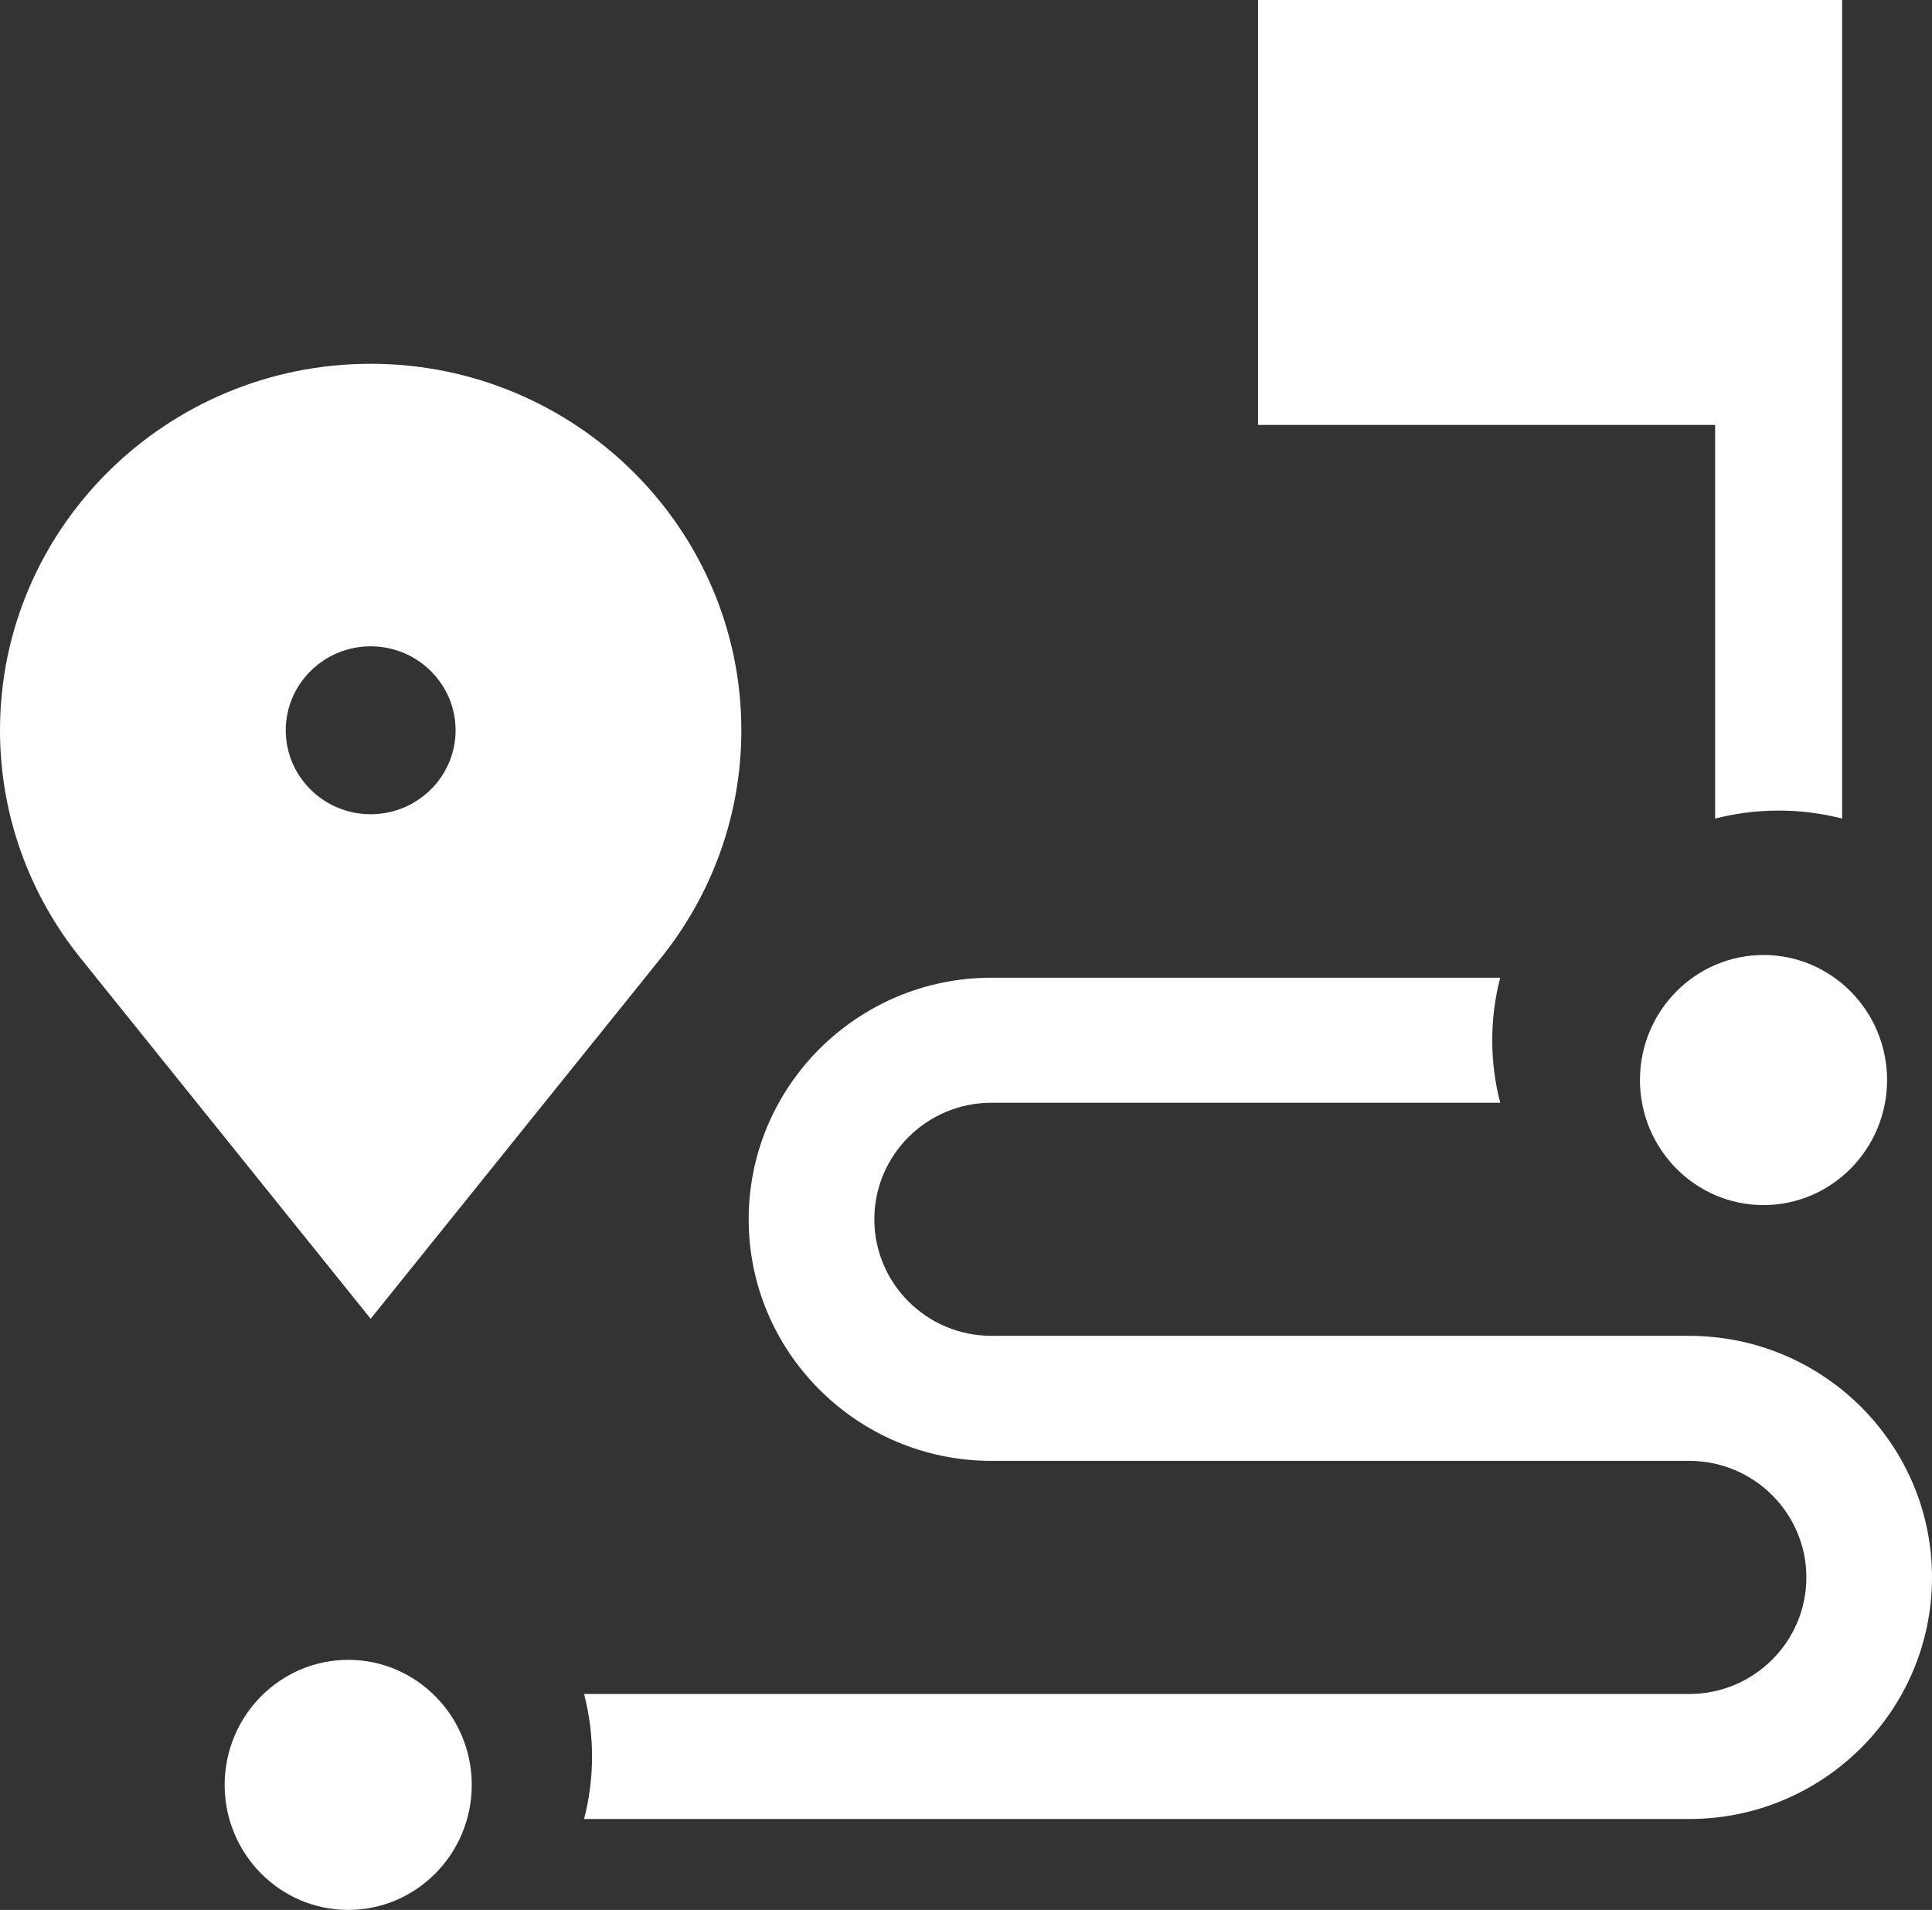 <svg width="86" height="85" viewBox="0 0 86 85" xmlns="http://www.w3.org/2000/svg"><rect x="0" y="0" width="86" height="85" fill="#333333" stroke="none"/><g id="foundation" fill-rule="nonzero" fill="#FFF"><path d="M76.346 36.43c.904-.233 1.85-.356 2.827-.356.976 0 1.923.123 2.827.355V0H56v18.91h20.346v17.52zM29.447 42.6C31.67 39.82 33 36.31 33 32.5c0-8.993-7.402-16.31-16.5-16.31C7.402 16.19 0 23.507 0 32.5c0 3.81 1.33 7.32 3.553 10.1L16.5 58.69 29.447 42.6zM12.72 32.5c0-2.06 1.696-3.736 3.78-3.736 2.084 0 3.78 1.676 3.78 3.736 0 2.06-1.696 3.737-3.78 3.737-2.084 0-3.78-1.676-3.78-3.737zM15.5 73.87c-3.033 0-5.5 2.496-5.5 5.565C10 82.503 12.467 85 15.5 85s5.5-2.497 5.5-5.565c0-3.07-2.467-5.566-5.5-5.566zM75.194 59.45H44.13c-2.873 0-5.21-2.327-5.21-5.187 0-2.86 2.337-5.186 5.21-5.186h22.65c-.232-.89-.355-1.822-.355-2.783 0-.96.123-1.892.354-2.782H44.13c-5.957 0-10.804 4.823-10.804 10.75 0 5.93 4.847 10.752 10.805 10.752h31.064c2.875 0 5.213 2.327 5.213 5.187 0 2.86-2.338 5.188-5.213 5.188H26c.23.89.354 1.822.354 2.782s-.123 1.893-.354 2.782h49.194c5.96 0 10.806-4.823 10.806-10.75 0-5.93-4.847-10.752-10.806-10.752z"/><path d="M73 48.065c0 3.07 2.467 5.566 5.5 5.566s5.5-2.496 5.5-5.565c0-3.068-2.467-5.565-5.5-5.565S73 44.997 73 48.065z"/></g></svg>